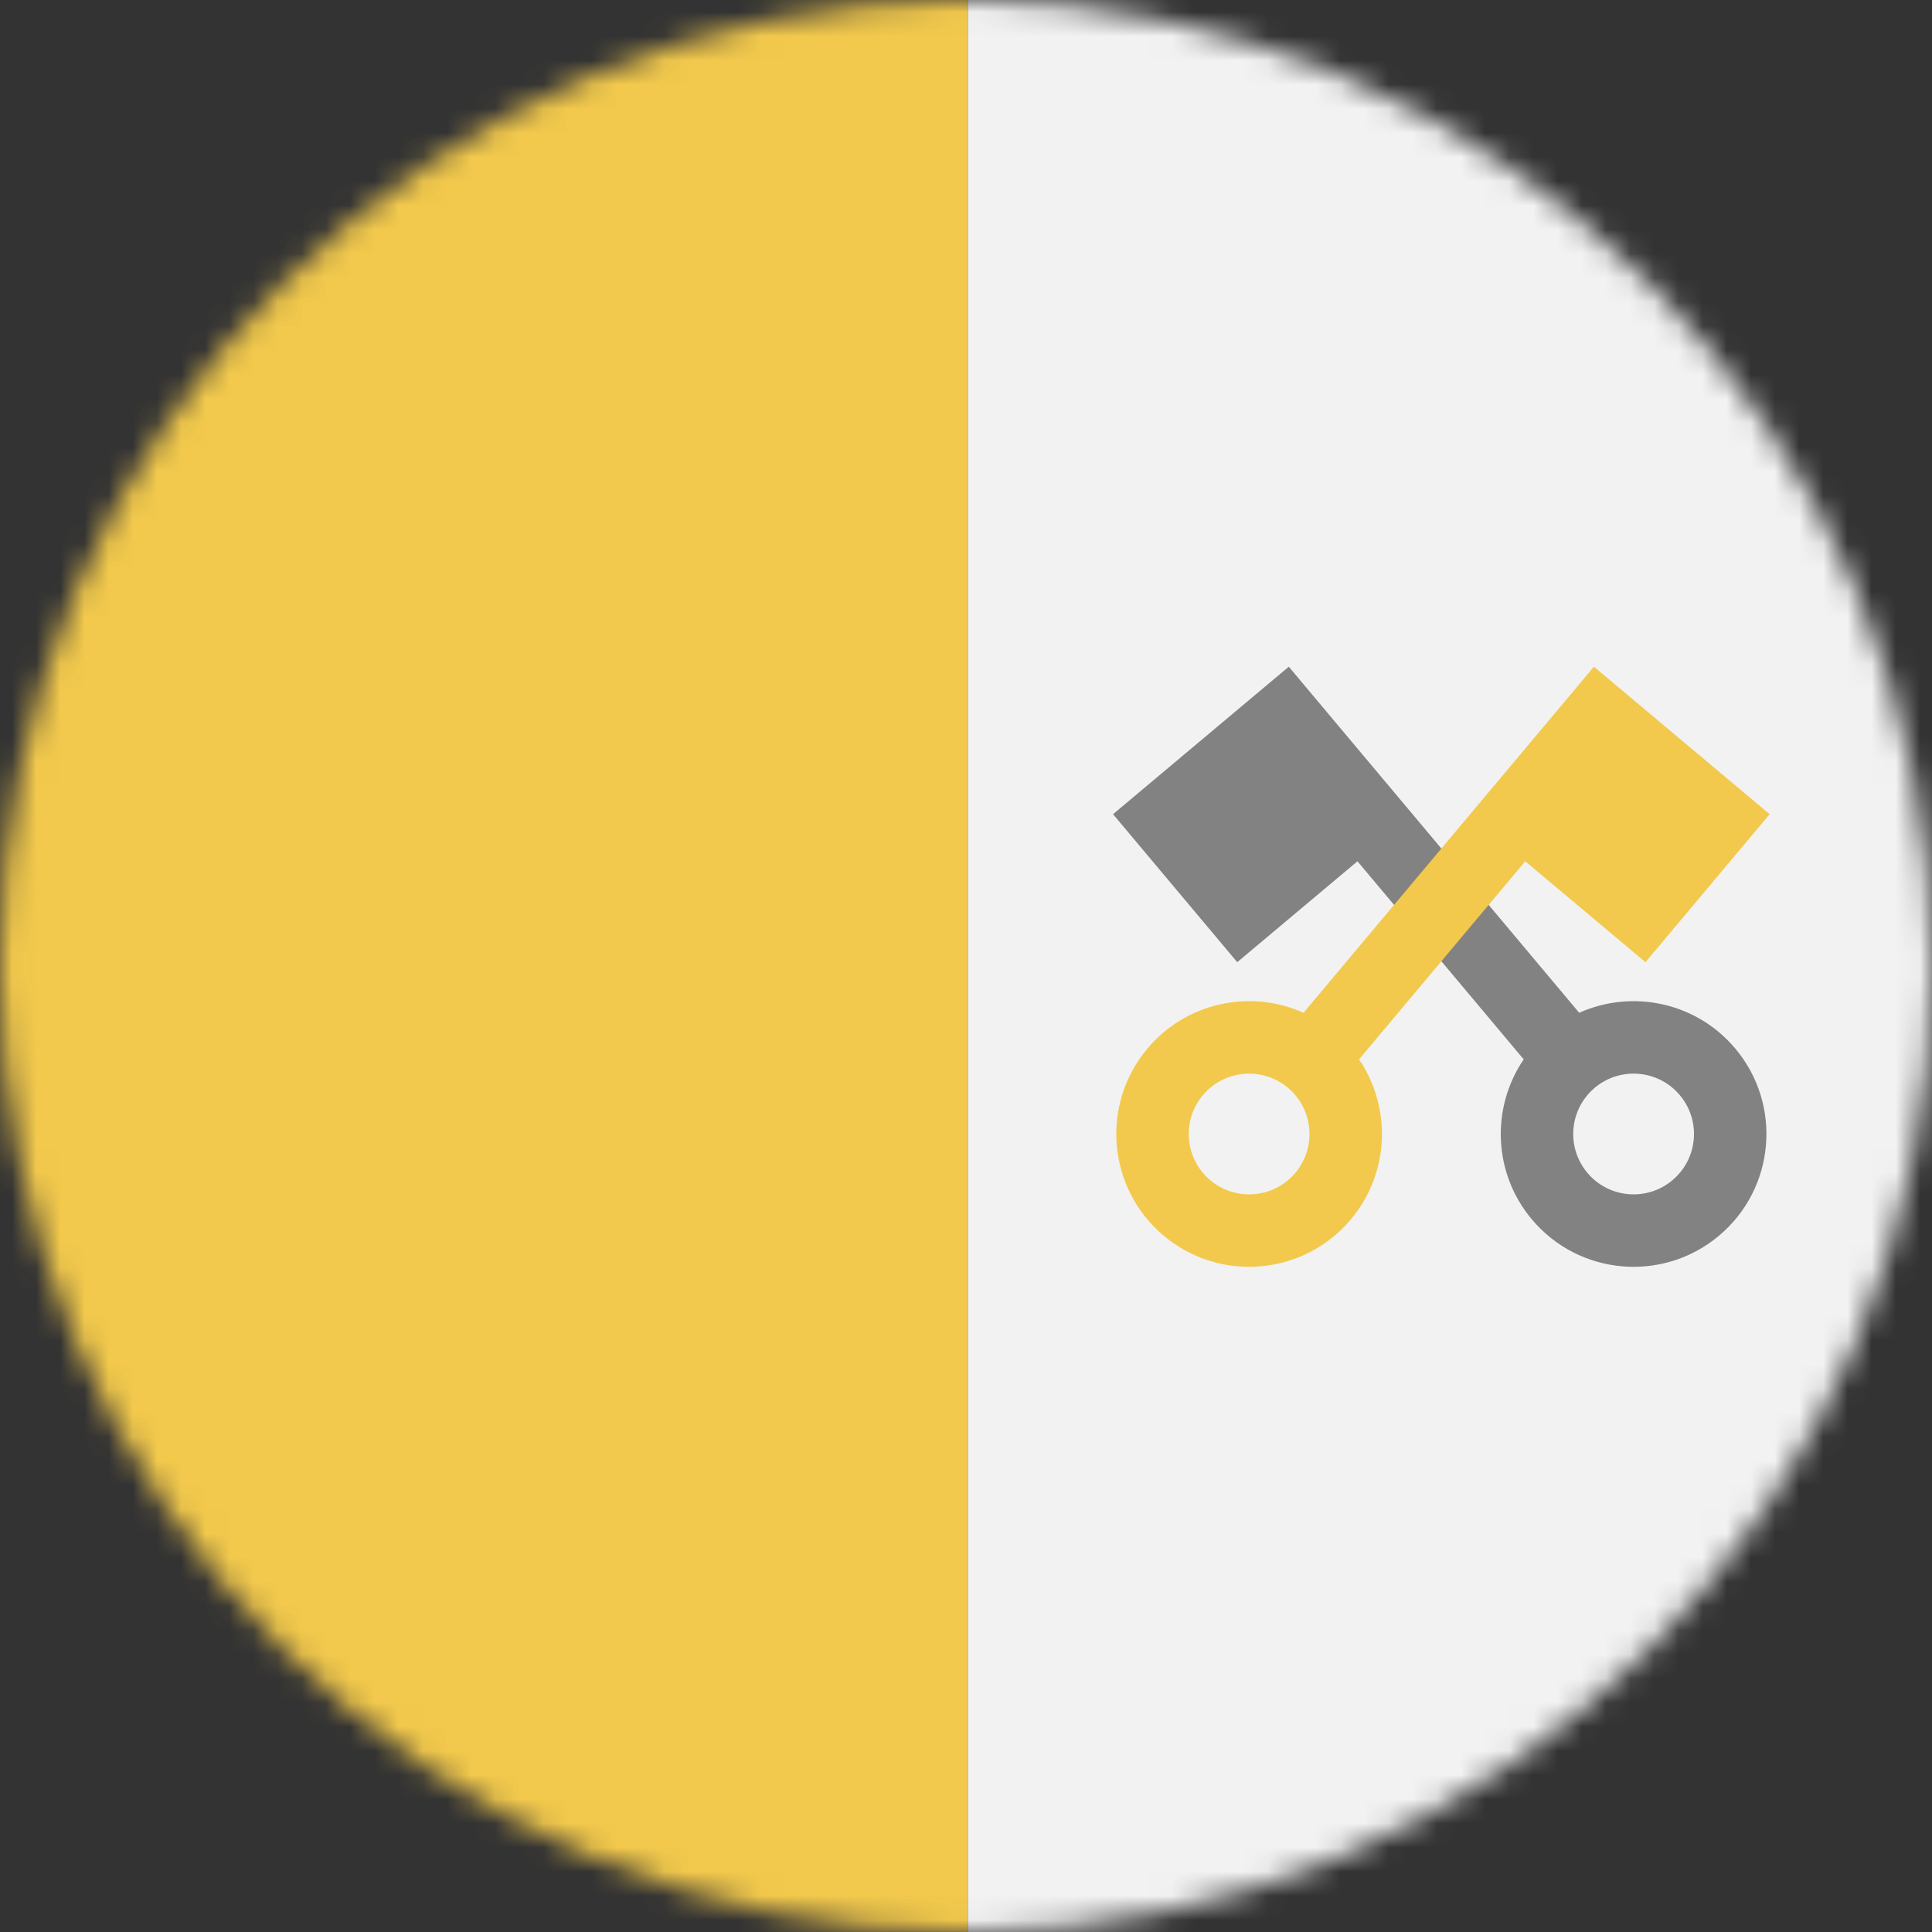 <svg viewBox="0 0 80 80" fill="none">
  <rect x="0" y="0" width="80" height="80" fill="#333333" stroke="none"/>
  <mask id="mask09mbs" mask-type="alpha" maskUnits="userSpaceOnUse" x="0" y="0" width="80" height="80">
    <circle cx="40" cy="40" r="40" fill="#C4C4C4" />
  </mask>
  <g mask="url(#mask09mbs)">
    <g clip-path="url(#clip09mbs)">
      <path d="M40.078 0H0V79.998H40.078V0Z" fill="#F2C94C" />
      <path d="M80.156 0H40.078V80H80.156V0Z" fill="#F2F2F2" />
      <path fill-rule="evenodd" clip-rule="evenodd" d="M71.179 51.169C73.506 49.217 73.81 45.748 71.857 43.421C70.239 41.492 67.579 40.954 65.391 41.937L53.366 27.607L52.217 28.571L51.068 29.535L46.089 33.714L51.231 39.842L56.21 35.664L63.093 43.866C61.744 45.85 61.812 48.563 63.431 50.492C65.383 52.819 68.852 53.122 71.179 51.169ZM69.559 45.349C70.447 46.407 70.309 47.984 69.251 48.871C68.193 49.759 66.616 49.621 65.729 48.563C64.841 47.505 64.979 45.929 66.037 45.041C67.095 44.154 68.672 44.292 69.559 45.349Z" fill="#828282" />
      <path fill-rule="evenodd" clip-rule="evenodd" d="M48.188 51.169C45.861 49.217 45.557 45.748 47.51 43.421C49.128 41.492 51.788 40.954 53.976 41.937L66.001 27.607L67.15 28.571L68.299 29.535L73.278 33.714L68.136 39.842L63.157 35.664L56.275 43.866C57.623 45.85 57.555 48.563 55.936 50.492C53.984 52.819 50.515 53.122 48.188 51.169ZM49.808 45.349C48.921 46.407 49.059 47.984 50.116 48.871C51.174 49.759 52.751 49.621 53.638 48.563C54.526 47.505 54.388 45.929 53.33 45.041C52.273 44.154 50.696 44.292 49.808 45.349Z" fill="#F2C94C" />
    </g>
  </g>
  <defs>
    <clipPath id="clip09mbs">
      <rect width="80" height="80" fill="white" />
    </clipPath>
  </defs>
</svg>